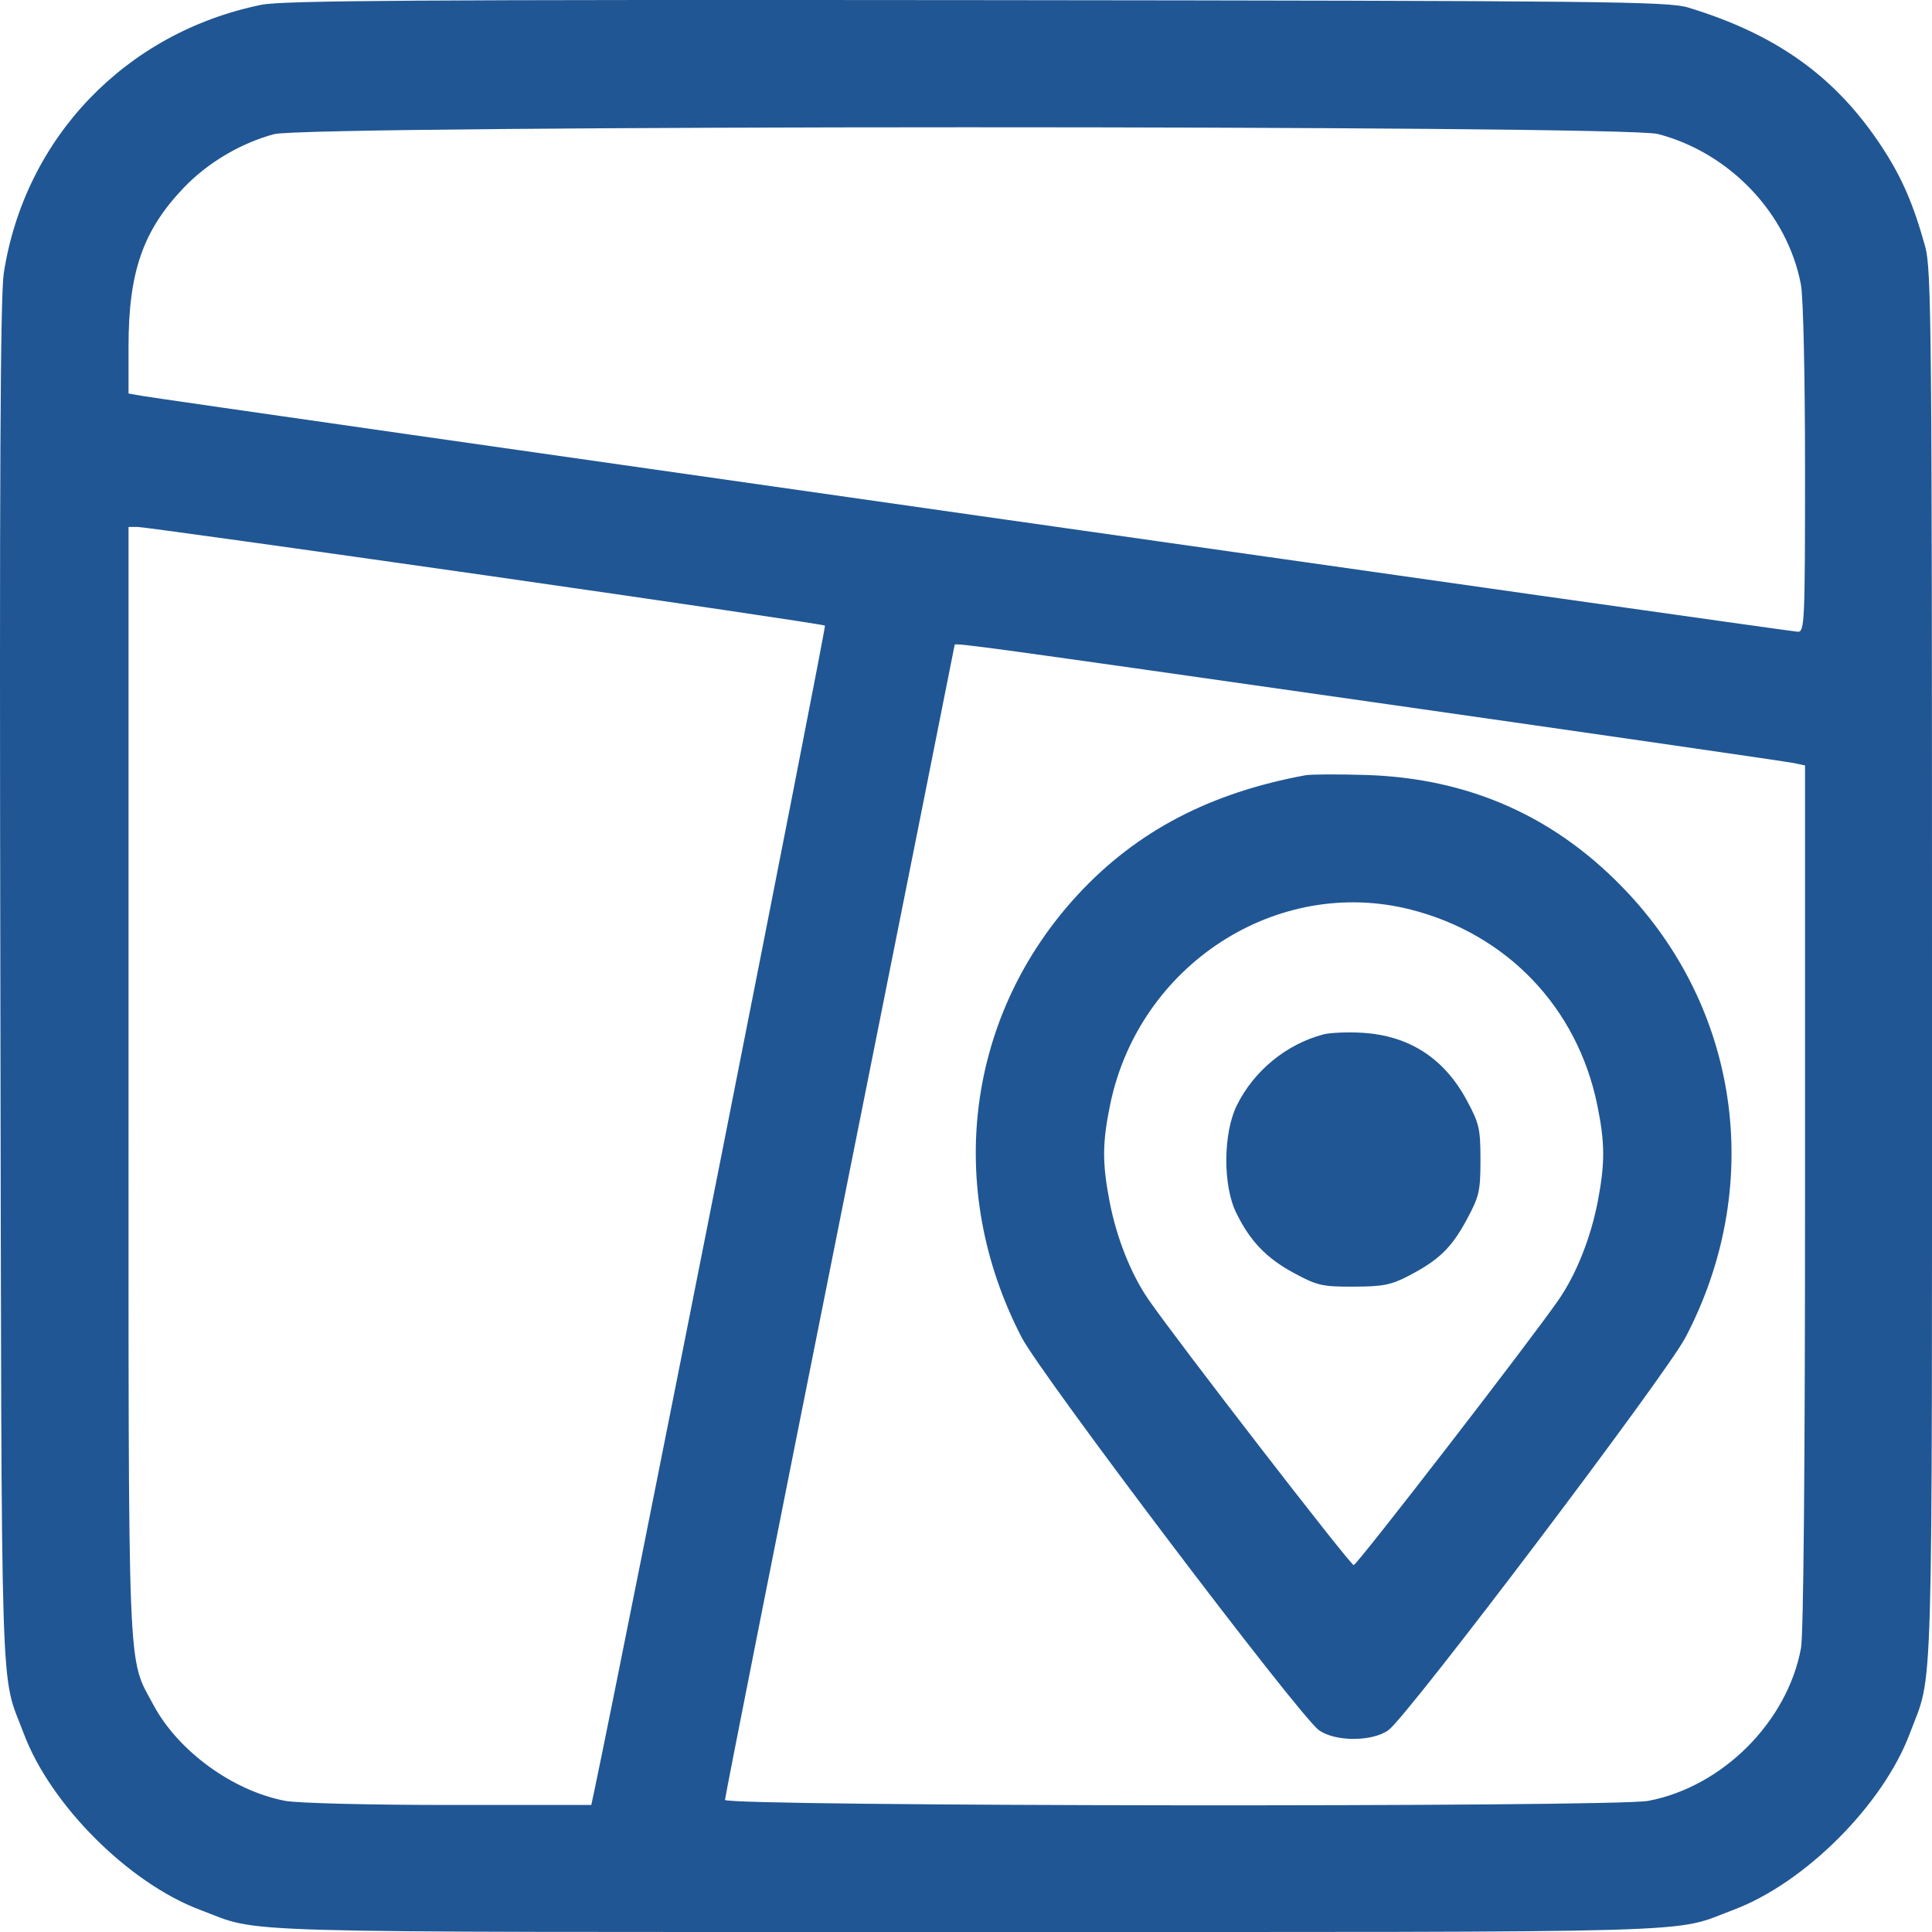 <svg width="32" height="32" viewBox="0 0 32 32" fill="none" xmlns="http://www.w3.org/2000/svg">
<path fill-rule="evenodd" clip-rule="evenodd" d="M4.331 0.079C2.085 0.537 0.413 2.276 0.063 4.521C0.005 4.892 -0.01 7.938 0.006 16.307C0.028 28.627 -0.002 27.657 0.392 28.709C0.834 29.892 2.132 31.19 3.316 31.634C4.362 32.026 3.438 32 16.013 32C28.587 32 27.663 32.026 28.709 31.634C29.894 31.19 31.191 29.893 31.634 28.708C32.026 27.661 32 28.586 32 16.006C32 5.457 31.99 4.454 31.888 4.087C31.692 3.379 31.499 2.935 31.172 2.437C30.413 1.278 29.431 0.571 27.962 0.125C27.625 0.023 26.636 0.013 16.18 0.002C6.945 -0.007 4.682 0.008 4.331 0.079ZM27.458 2.219C28.651 2.53 29.605 3.534 29.829 4.714C29.868 4.921 29.897 6.214 29.897 7.768C29.897 10.299 29.89 10.464 29.779 10.464C29.667 10.464 2.801 6.637 2.345 6.556L2.129 6.518V5.734C2.129 4.506 2.368 3.818 3.04 3.113C3.438 2.696 3.984 2.372 4.539 2.222C5.097 2.072 26.882 2.069 27.458 2.219ZM8.032 9.528C11.111 9.969 13.646 10.344 13.664 10.362C13.688 10.386 10.343 27.288 9.861 29.579L9.794 29.896H7.439C6.116 29.896 4.926 29.866 4.725 29.828C3.854 29.663 2.948 29.002 2.539 28.235C2.106 27.423 2.129 27.983 2.129 17.895V8.728H2.281C2.365 8.728 4.953 9.088 8.032 9.528ZM22.756 11.632C26.482 12.164 29.613 12.617 29.713 12.639L29.897 12.678V19.809C29.897 24.272 29.872 27.074 29.83 27.299C29.604 28.52 28.529 29.595 27.301 29.828C26.73 29.936 12.008 29.921 12.008 29.812C12.008 29.766 12.864 25.446 13.91 20.213C14.956 14.98 15.812 10.691 15.812 10.681C15.812 10.643 16.252 10.703 22.756 11.632ZM21.62 12.841C20.04 13.132 18.828 13.767 17.86 14.81C16.003 16.811 15.637 19.671 16.921 22.15C17.242 22.77 21.502 28.4 21.842 28.654C22.106 28.851 22.735 28.851 23 28.654C23.332 28.405 27.593 22.772 27.918 22.15C29.206 19.692 28.838 16.81 26.982 14.81C25.808 13.545 24.36 12.889 22.621 12.836C22.162 12.822 21.712 12.824 21.62 12.841ZM23.372 15.067C24.963 15.474 26.122 16.688 26.454 18.294C26.584 18.925 26.586 19.259 26.465 19.895C26.349 20.498 26.111 21.099 25.82 21.522C25.371 22.176 22.476 25.923 22.421 25.923C22.365 25.923 19.47 22.176 19.021 21.522C18.73 21.099 18.492 20.498 18.377 19.895C18.255 19.259 18.258 18.925 18.388 18.294C18.866 15.979 21.152 14.499 23.372 15.067ZM21.92 17.133C21.306 17.294 20.767 17.737 20.485 18.31C20.259 18.769 20.253 19.63 20.473 20.082C20.702 20.554 20.973 20.838 21.431 21.085C21.818 21.294 21.901 21.313 22.421 21.311C22.903 21.31 23.039 21.283 23.329 21.133C23.832 20.871 24.042 20.669 24.294 20.2C24.501 19.816 24.521 19.73 24.521 19.212C24.521 18.693 24.501 18.608 24.293 18.222C23.918 17.526 23.338 17.152 22.562 17.106C22.319 17.092 22.03 17.104 21.92 17.133Z" fill="#205694"/>
</svg>
